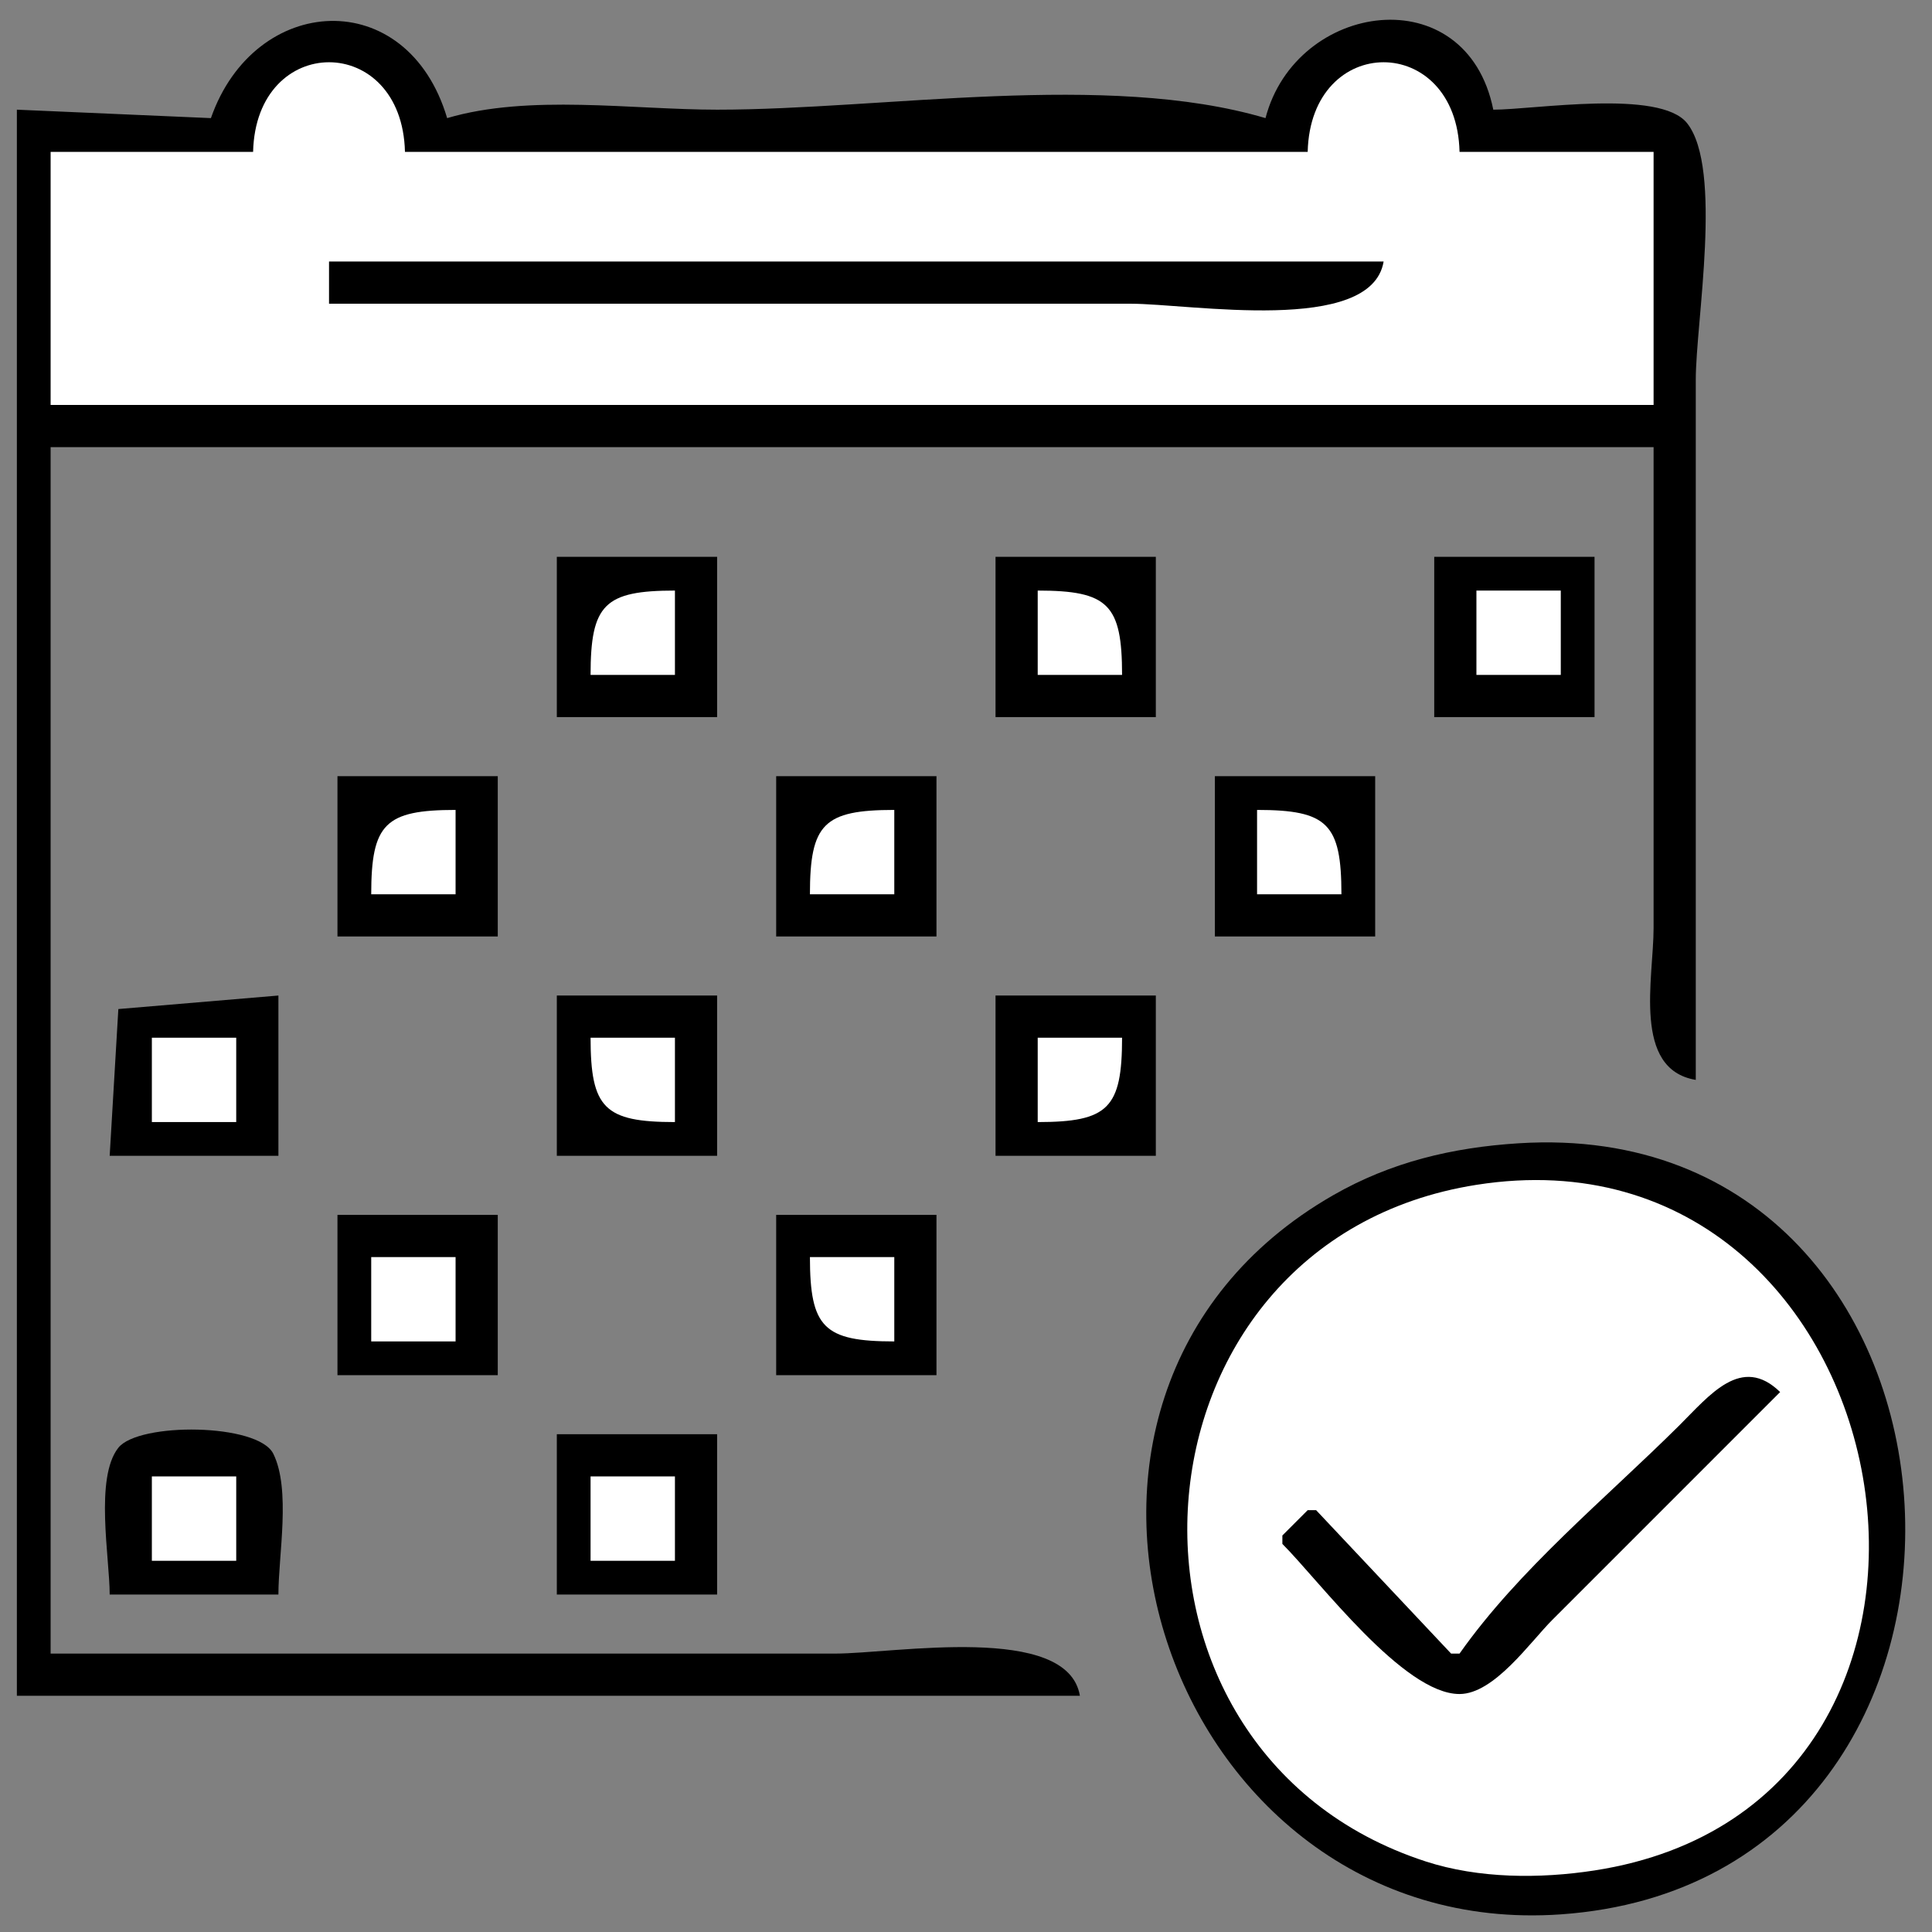 <?xml version="1.0" standalone="yes"?>
<svg xmlns="http://www.w3.org/2000/svg" width="229" height="229">
<rect width="100%" height="100%" fill="#808080" stroke="none"/>
<path style="fill:#000000; stroke:none;" d="M25 14L2 13L2 201L128 201C126.554 192.334 106.014 196 99 196L6 196L6 53L196 53L196 110C196 115.928 193.447 126.739 201 128L201 45C201 38.214 204.237 19.988 199.972 14.603C196.747 10.532 181.86 13 177 13C173.822 -2.739 153.628 0.103 150 14C131.124 8.421 104.721 13 85 13C74.924 13 62.683 11.138 53 14C48.283 -1.881 30.185 -0.835 25 14z"/>
<path style="fill:#ffffff; stroke:none;" d="M30 18L6 18L6 48L196 48L196 18L173 18C172.658 3.838 155.342 3.838 155 18L48 18C47.658 3.838 30.342 3.838 30 18z"/>
<path style="fill:#000000; stroke:none;" d="M39 31L39 36L134 36C141.107 36 162.543 39.731 164 31L39 31M66 66L66 85L85 85L85 66L66 66M118 66L118 85L137 85L137 66L118 66M170 66L170 85L189 85L189 66L170 66z"/>
<path style="fill:#ffffff; stroke:none;" d="M70 80L80 80L80 70C71.639 70.006 70.007 71.639 70 80M123 70L123 80L133 80C132.994 71.639 131.361 70.006 123 70M175 70L175 80L185 80L185 70L175 70z"/>
<path style="fill:#000000; stroke:none;" d="M40 92L40 111L59 111L59 92L40 92M92 92L92 111L111 111L111 92L92 92M144 92L144 111L163 111L163 92L144 92z"/>
<path style="fill:#ffffff; stroke:none;" d="M44 106L54 106L54 96C45.639 96.006 44.007 97.639 44 106M96 106L106 106L106 96C97.639 96.006 96.007 97.639 96 106M149 96L149 106L159 106C158.994 97.639 157.361 96.006 149 96z"/>
<path style="fill:#000000; stroke:none;" d="M13 137L33 137L33 118L14.028 119.603L13 137M66 118L66 137L85 137L85 118L66 118M118 118L118 137L137 137L137 118L118 118z"/>
<path style="fill:#ffffff; stroke:none;" d="M18 123L18 133L28 133L28 123L18 123M70 123C70.007 131.361 71.639 132.994 80 133L80 123L70 123M123 123L123 133C131.361 132.994 132.994 131.361 133 123L123 123z"/>
<path style="fill:#000000; stroke:none;" d="M180 135.514C172.161 136.009 164.874 137.734 158 141.68C116.332 165.6 138.124 230.193 185 226.91C242.68 222.872 237.646 131.87 180 135.514z"/>
<path style="fill:#ffffff; stroke:none;" d="M175 140.439C132.376 147.151 128.525 207.5 169 220.64C175.271 222.676 182.522 222.704 189 221.704C240.941 213.681 226.524 132.326 175 140.439z"/>
<path style="fill:#000000; stroke:none;" d="M40 144L40 163L59 163L59 144L40 144M92 144L92 163L111 163L111 144L92 144z"/>
<path style="fill:#ffffff; stroke:none;" d="M44 149L44 159L54 159L54 149L44 149M96 149C96.007 157.361 97.639 158.994 106 159L106 149L96 149z"/>
<path style="fill:#000000; stroke:none;" d="M173 196L172 196L156 179L155 179L152 182L152 183C156.393 187.393 166.351 200.804 173 200.793C177.105 200.787 181.379 194.621 184 192L211 165C206.41 160.525 202.645 165.381 199 169.001C190.334 177.607 180.038 186.009 173 196M13 189L33 189C33 184.315 34.493 176.577 32.397 172.318C30.602 168.672 16.434 168.565 14.028 171.603C11.21 175.161 13 184.637 13 189M66 170L66 189L85 189L85 170L66 170z"/>
<path style="fill:#ffffff; stroke:none;" d="M18 175L18 185L28 185L28 175L18 175M70 175L70 185L80 185L80 175L70 175z"/>
</svg>
